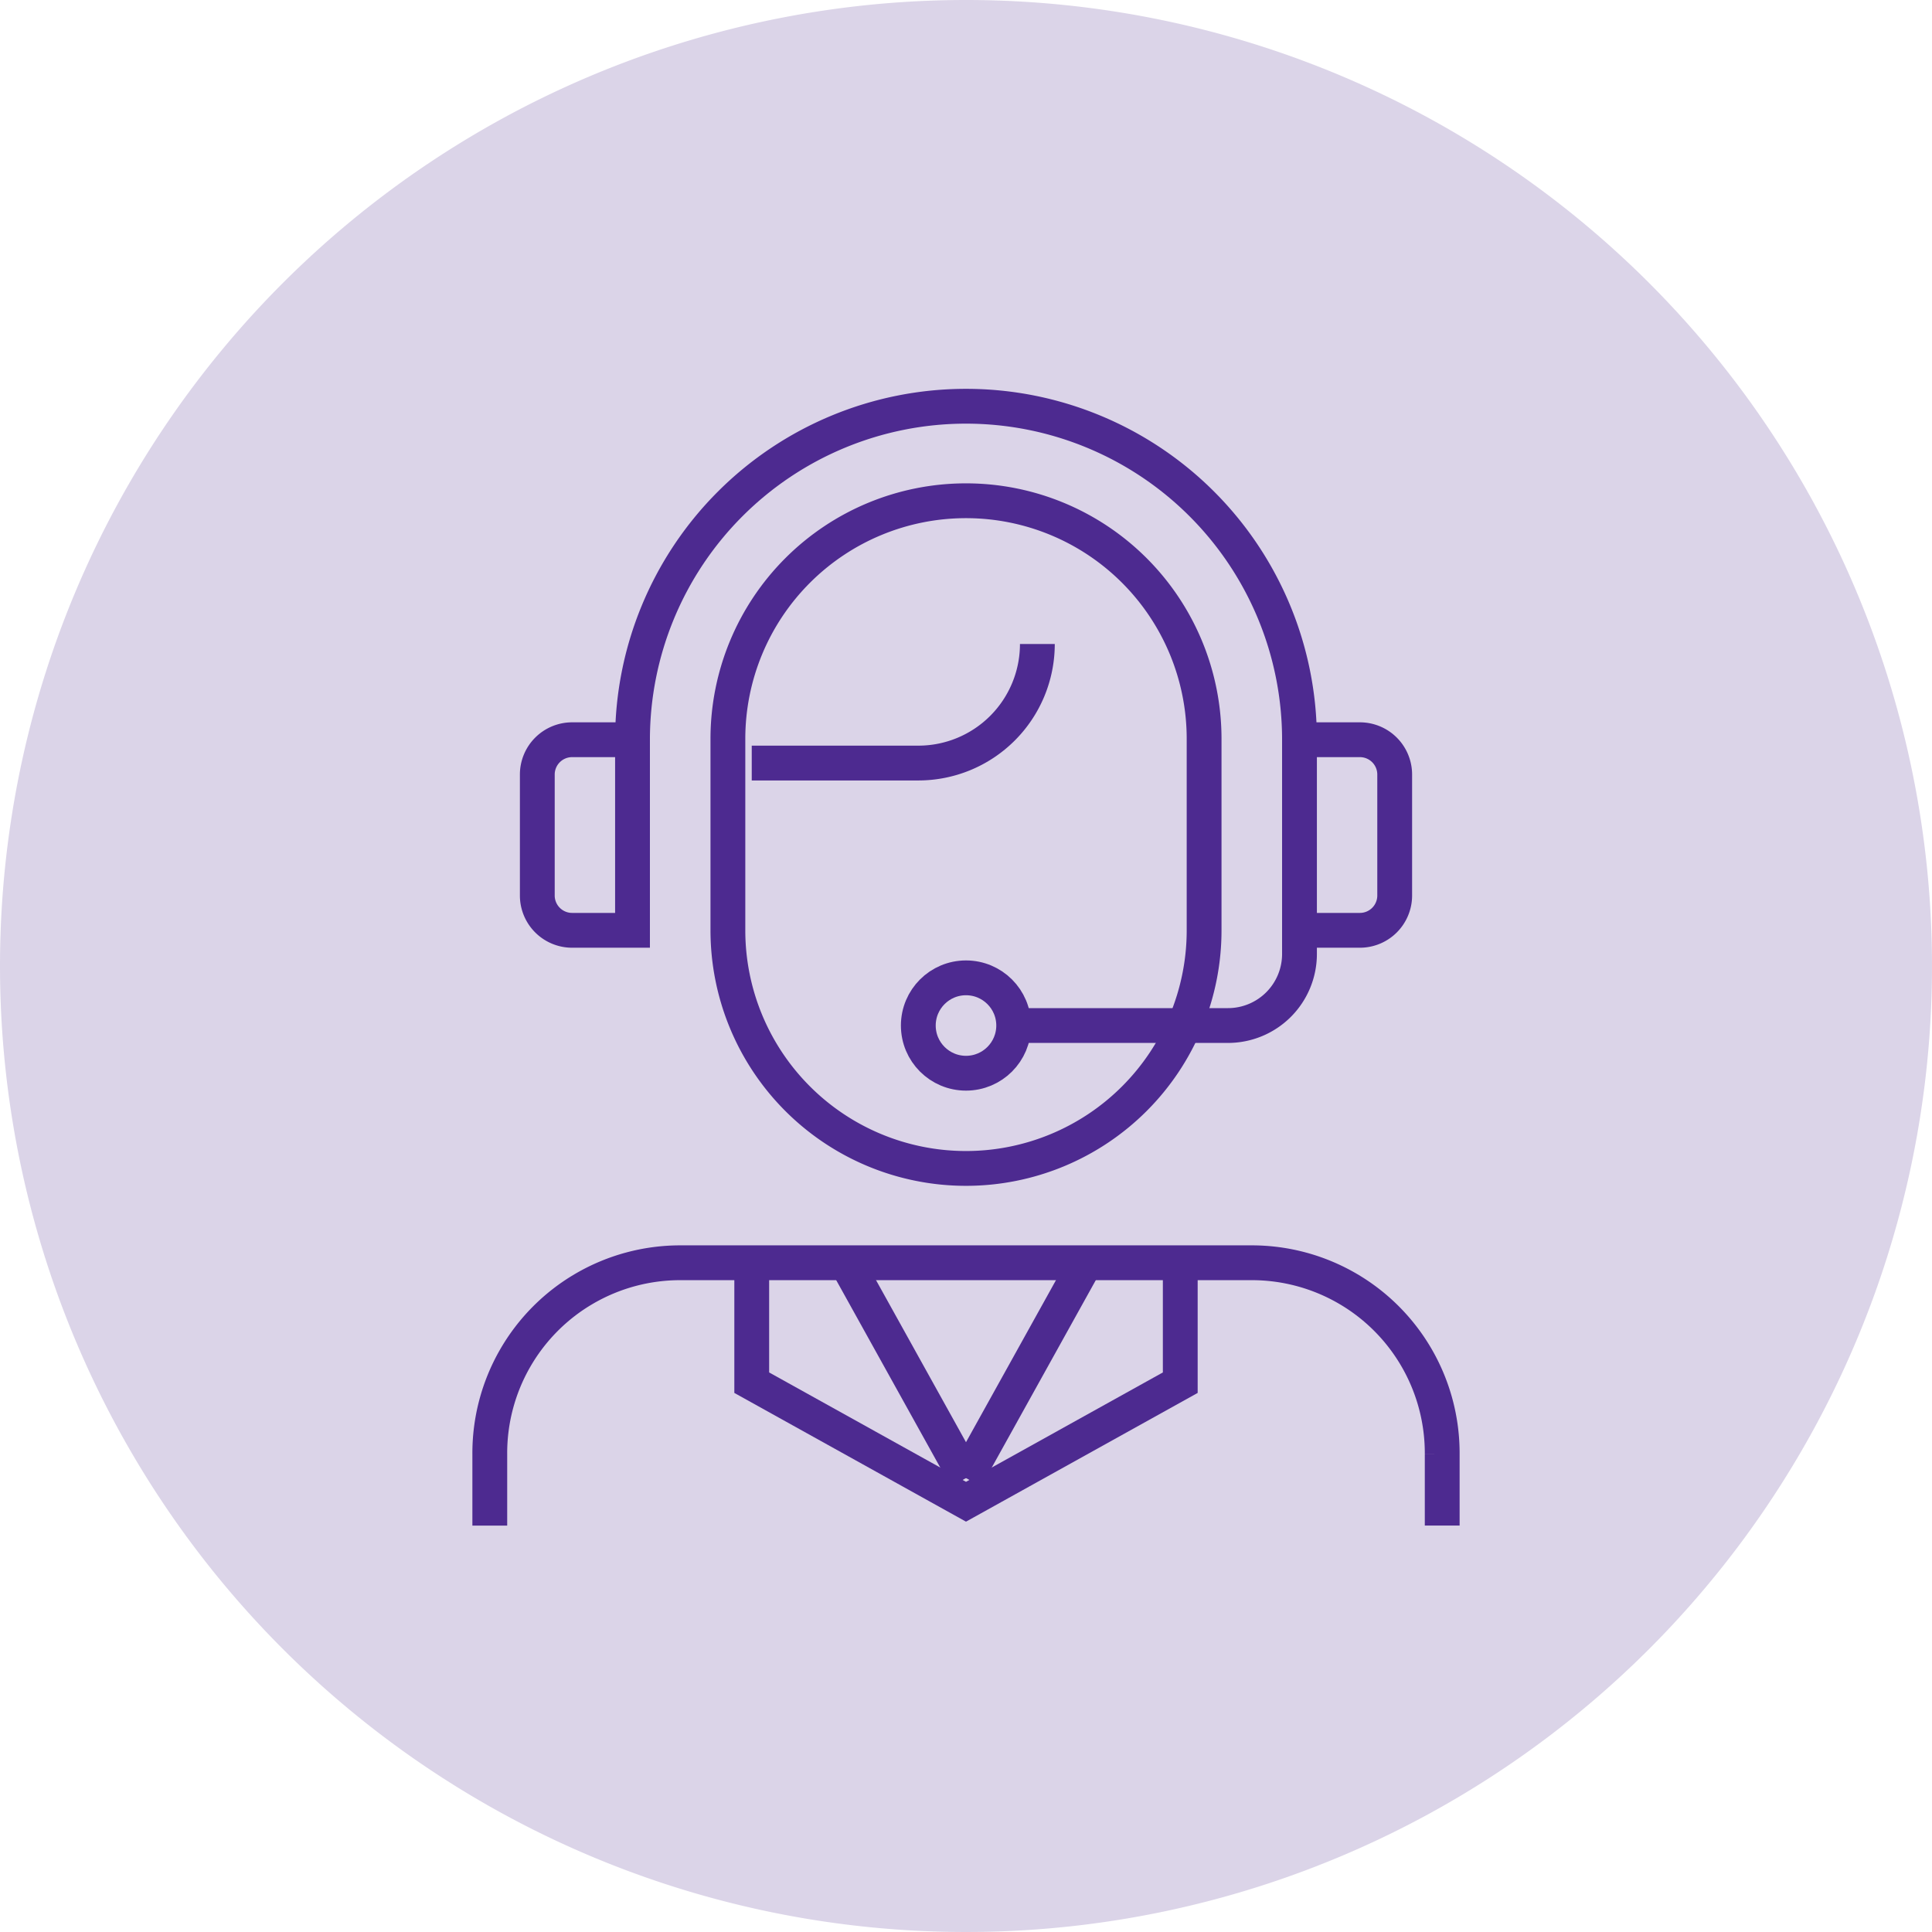 <svg xmlns="http://www.w3.org/2000/svg" viewBox="0 0 111 111"><defs><style>.cls-1{fill:#4d2a90;fill-rule:evenodd;opacity:0.2;}.cls-2{fill:none;stroke:#4d2a90;stroke-miterlimit:10;stroke-width:2px;}</style></defs><g id="Layer_2" data-name="Layer 2"><g id="Layer_1-2" data-name="Layer 1"><path class="cls-1" d="M55.5,0A55.5,55.5,0,1,1,0,55.5,55.5,55.5,0,0,1,55.5,0Z"/><path class="cls-2" d="M41.82,53.45a13.68,13.68,0,1,0,27.36,0v-11a13.68,13.68,0,0,0-27.36,0Z"/><path class="cls-2" d="M59.6,37a6.84,6.84,0,0,1-6.84,6.84H43.19"/><path class="cls-2" d="M82.86,87.65v-4.1a10.94,10.94,0,0,0-10.94-11H39.08a10.94,10.94,0,0,0-10.94,11v4.1"/><path class="cls-2" d="M74.66,42.5a19.16,19.16,0,0,0-38.32,0"/><path class="cls-2" d="M74.66,42.5h3.47a2,2,0,0,1,2,2v6.95a2,2,0,0,1-2,2H74.66a0,0,0,0,1,0,0V42.5A0,0,0,0,1,74.66,42.5Z"/><path class="cls-2" d="M32.87,42.5h3.47a0,0,0,0,1,0,0V53.45a0,0,0,0,1,0,0H32.87a2,2,0,0,1-2-2V44.5A2,2,0,0,1,32.87,42.5Z"/><path class="cls-2" d="M74.66,53.45v1.37a4.11,4.11,0,0,1-4.11,4.1H58.24"/><circle class="cls-2" cx="55.5" cy="58.92" r="2.74"/><line class="cls-2" x1="55.5" y1="84.92" x2="48.66" y2="72.6"/><line class="cls-2" x1="62.34" y1="72.6" x2="55.5" y2="84.92"/><polyline class="cls-2" points="67.81 72.6 67.81 79.44 55.5 86.28 43.19 79.44 43.19 72.6"/></g></g></svg>